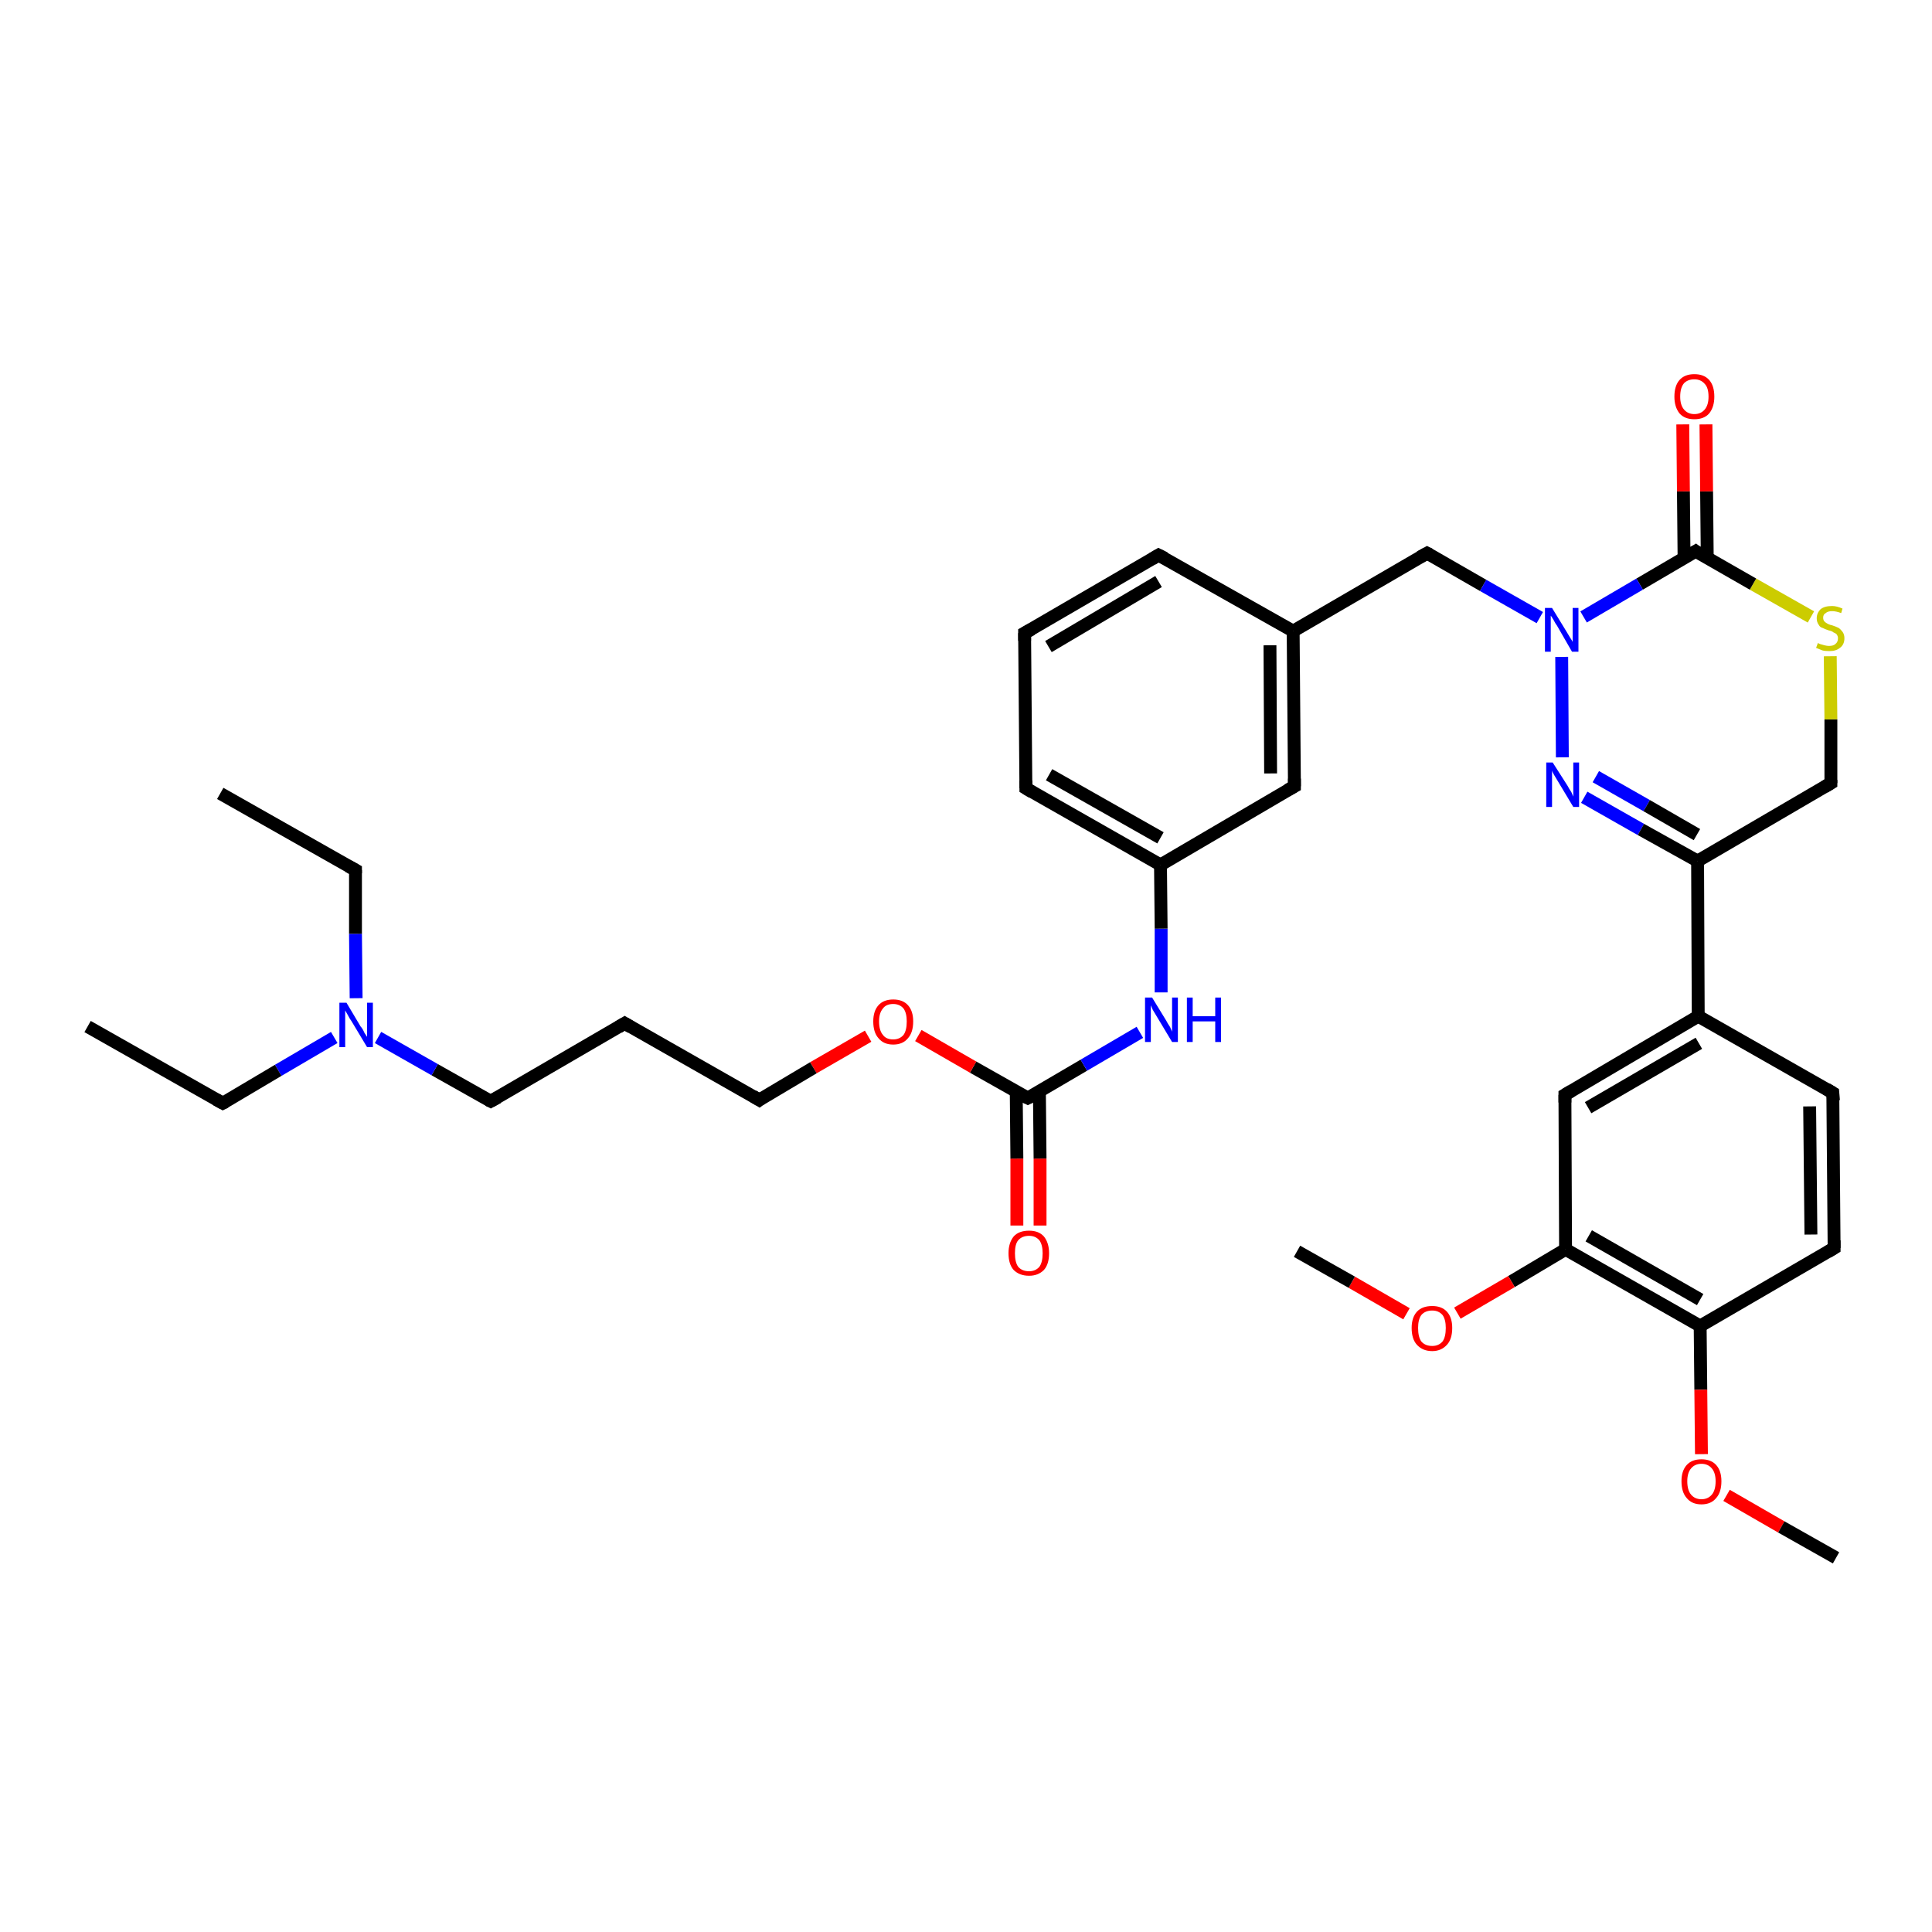 <?xml version='1.0' encoding='iso-8859-1'?>
<svg version='1.1' baseProfile='full'
              xmlns='http://www.w3.org/2000/svg'
                      xmlns:rdkit='http://www.rdkit.org/xml'
                      xmlns:xlink='http://www.w3.org/1999/xlink'
                  xml:space='preserve'
width='300px' height='300px' viewBox='0 0 300 300'>
<!-- END OF HEADER -->
<rect style='opacity:1.0;fill:#FFFFFF;stroke:none' width='300.0' height='300.0' x='0.0' y='0.0'> </rect>
<path class='bond-0 atom-0 atom-1' d='M 157.9,190.3 L 157.9,179.9' style='fill:none;fill-rule:evenodd;stroke:#FF0000;stroke-width:2.0px;stroke-linecap:butt;stroke-linejoin:miter;stroke-opacity:1' />
<path class='bond-0 atom-0 atom-1' d='M 157.9,179.9 L 157.8,169.5' style='fill:none;fill-rule:evenodd;stroke:#000000;stroke-width:2.0px;stroke-linecap:butt;stroke-linejoin:miter;stroke-opacity:1' />
<path class='bond-0 atom-0 atom-1' d='M 161.5,190.3 L 161.5,179.9' style='fill:none;fill-rule:evenodd;stroke:#FF0000;stroke-width:2.0px;stroke-linecap:butt;stroke-linejoin:miter;stroke-opacity:1' />
<path class='bond-0 atom-0 atom-1' d='M 161.5,179.9 L 161.4,169.5' style='fill:none;fill-rule:evenodd;stroke:#000000;stroke-width:2.0px;stroke-linecap:butt;stroke-linejoin:miter;stroke-opacity:1' />
<path class='bond-1 atom-1 atom-2' d='M 159.6,170.5 L 151.1,165.7' style='fill:none;fill-rule:evenodd;stroke:#000000;stroke-width:2.0px;stroke-linecap:butt;stroke-linejoin:miter;stroke-opacity:1' />
<path class='bond-1 atom-1 atom-2' d='M 151.1,165.7 L 142.6,160.8' style='fill:none;fill-rule:evenodd;stroke:#FF0000;stroke-width:2.0px;stroke-linecap:butt;stroke-linejoin:miter;stroke-opacity:1' />
<path class='bond-2 atom-2 atom-3' d='M 134.8,160.9 L 126.3,165.8' style='fill:none;fill-rule:evenodd;stroke:#FF0000;stroke-width:2.0px;stroke-linecap:butt;stroke-linejoin:miter;stroke-opacity:1' />
<path class='bond-2 atom-2 atom-3' d='M 126.3,165.8 L 117.9,170.8' style='fill:none;fill-rule:evenodd;stroke:#000000;stroke-width:2.0px;stroke-linecap:butt;stroke-linejoin:miter;stroke-opacity:1' />
<path class='bond-3 atom-3 atom-4' d='M 117.9,170.8 L 97.0,158.9' style='fill:none;fill-rule:evenodd;stroke:#000000;stroke-width:2.0px;stroke-linecap:butt;stroke-linejoin:miter;stroke-opacity:1' />
<path class='bond-4 atom-4 atom-5' d='M 97.0,158.9 L 76.2,171.0' style='fill:none;fill-rule:evenodd;stroke:#000000;stroke-width:2.0px;stroke-linecap:butt;stroke-linejoin:miter;stroke-opacity:1' />
<path class='bond-5 atom-5 atom-6' d='M 76.2,171.0 L 67.5,166.1' style='fill:none;fill-rule:evenodd;stroke:#000000;stroke-width:2.0px;stroke-linecap:butt;stroke-linejoin:miter;stroke-opacity:1' />
<path class='bond-5 atom-5 atom-6' d='M 67.5,166.1 L 58.7,161.1' style='fill:none;fill-rule:evenodd;stroke:#0000FF;stroke-width:2.0px;stroke-linecap:butt;stroke-linejoin:miter;stroke-opacity:1' />
<path class='bond-6 atom-6 atom-7' d='M 51.9,161.1 L 43.2,166.2' style='fill:none;fill-rule:evenodd;stroke:#0000FF;stroke-width:2.0px;stroke-linecap:butt;stroke-linejoin:miter;stroke-opacity:1' />
<path class='bond-6 atom-6 atom-7' d='M 43.2,166.2 L 34.6,171.3' style='fill:none;fill-rule:evenodd;stroke:#000000;stroke-width:2.0px;stroke-linecap:butt;stroke-linejoin:miter;stroke-opacity:1' />
<path class='bond-7 atom-7 atom-8' d='M 34.6,171.3 L 13.6,159.4' style='fill:none;fill-rule:evenodd;stroke:#000000;stroke-width:2.0px;stroke-linecap:butt;stroke-linejoin:miter;stroke-opacity:1' />
<path class='bond-8 atom-6 atom-9' d='M 55.3,155.0 L 55.2,145.0' style='fill:none;fill-rule:evenodd;stroke:#0000FF;stroke-width:2.0px;stroke-linecap:butt;stroke-linejoin:miter;stroke-opacity:1' />
<path class='bond-8 atom-6 atom-9' d='M 55.2,145.0 L 55.2,135.1' style='fill:none;fill-rule:evenodd;stroke:#000000;stroke-width:2.0px;stroke-linecap:butt;stroke-linejoin:miter;stroke-opacity:1' />
<path class='bond-9 atom-9 atom-10' d='M 55.2,135.1 L 34.2,123.2' style='fill:none;fill-rule:evenodd;stroke:#000000;stroke-width:2.0px;stroke-linecap:butt;stroke-linejoin:miter;stroke-opacity:1' />
<path class='bond-10 atom-1 atom-11' d='M 159.6,170.5 L 168.3,165.4' style='fill:none;fill-rule:evenodd;stroke:#000000;stroke-width:2.0px;stroke-linecap:butt;stroke-linejoin:miter;stroke-opacity:1' />
<path class='bond-10 atom-1 atom-11' d='M 168.3,165.4 L 177.0,160.3' style='fill:none;fill-rule:evenodd;stroke:#0000FF;stroke-width:2.0px;stroke-linecap:butt;stroke-linejoin:miter;stroke-opacity:1' />
<path class='bond-11 atom-11 atom-12' d='M 180.3,154.1 L 180.3,144.2' style='fill:none;fill-rule:evenodd;stroke:#0000FF;stroke-width:2.0px;stroke-linecap:butt;stroke-linejoin:miter;stroke-opacity:1' />
<path class='bond-11 atom-11 atom-12' d='M 180.3,144.2 L 180.2,134.3' style='fill:none;fill-rule:evenodd;stroke:#000000;stroke-width:2.0px;stroke-linecap:butt;stroke-linejoin:miter;stroke-opacity:1' />
<path class='bond-12 atom-12 atom-13' d='M 180.2,134.3 L 159.3,122.4' style='fill:none;fill-rule:evenodd;stroke:#000000;stroke-width:2.0px;stroke-linecap:butt;stroke-linejoin:miter;stroke-opacity:1' />
<path class='bond-12 atom-12 atom-13' d='M 180.2,130.1 L 162.9,120.3' style='fill:none;fill-rule:evenodd;stroke:#000000;stroke-width:2.0px;stroke-linecap:butt;stroke-linejoin:miter;stroke-opacity:1' />
<path class='bond-13 atom-13 atom-14' d='M 159.3,122.4 L 159.1,98.3' style='fill:none;fill-rule:evenodd;stroke:#000000;stroke-width:2.0px;stroke-linecap:butt;stroke-linejoin:miter;stroke-opacity:1' />
<path class='bond-14 atom-14 atom-15' d='M 159.1,98.3 L 179.9,86.2' style='fill:none;fill-rule:evenodd;stroke:#000000;stroke-width:2.0px;stroke-linecap:butt;stroke-linejoin:miter;stroke-opacity:1' />
<path class='bond-14 atom-14 atom-15' d='M 162.8,100.4 L 179.9,90.3' style='fill:none;fill-rule:evenodd;stroke:#000000;stroke-width:2.0px;stroke-linecap:butt;stroke-linejoin:miter;stroke-opacity:1' />
<path class='bond-15 atom-15 atom-16' d='M 179.9,86.2 L 200.8,98.0' style='fill:none;fill-rule:evenodd;stroke:#000000;stroke-width:2.0px;stroke-linecap:butt;stroke-linejoin:miter;stroke-opacity:1' />
<path class='bond-16 atom-16 atom-17' d='M 200.8,98.0 L 201.0,122.1' style='fill:none;fill-rule:evenodd;stroke:#000000;stroke-width:2.0px;stroke-linecap:butt;stroke-linejoin:miter;stroke-opacity:1' />
<path class='bond-16 atom-16 atom-17' d='M 197.2,100.2 L 197.3,120.1' style='fill:none;fill-rule:evenodd;stroke:#000000;stroke-width:2.0px;stroke-linecap:butt;stroke-linejoin:miter;stroke-opacity:1' />
<path class='bond-17 atom-16 atom-18' d='M 200.8,98.0 L 221.6,85.9' style='fill:none;fill-rule:evenodd;stroke:#000000;stroke-width:2.0px;stroke-linecap:butt;stroke-linejoin:miter;stroke-opacity:1' />
<path class='bond-18 atom-18 atom-19' d='M 221.6,85.9 L 230.3,90.9' style='fill:none;fill-rule:evenodd;stroke:#000000;stroke-width:2.0px;stroke-linecap:butt;stroke-linejoin:miter;stroke-opacity:1' />
<path class='bond-18 atom-18 atom-19' d='M 230.3,90.9 L 239.1,95.9' style='fill:none;fill-rule:evenodd;stroke:#0000FF;stroke-width:2.0px;stroke-linecap:butt;stroke-linejoin:miter;stroke-opacity:1' />
<path class='bond-19 atom-19 atom-20' d='M 242.5,102.0 L 242.6,117.6' style='fill:none;fill-rule:evenodd;stroke:#0000FF;stroke-width:2.0px;stroke-linecap:butt;stroke-linejoin:miter;stroke-opacity:1' />
<path class='bond-20 atom-20 atom-21' d='M 246.0,123.8 L 254.8,128.8' style='fill:none;fill-rule:evenodd;stroke:#0000FF;stroke-width:2.0px;stroke-linecap:butt;stroke-linejoin:miter;stroke-opacity:1' />
<path class='bond-20 atom-20 atom-21' d='M 254.8,128.8 L 263.6,133.7' style='fill:none;fill-rule:evenodd;stroke:#000000;stroke-width:2.0px;stroke-linecap:butt;stroke-linejoin:miter;stroke-opacity:1' />
<path class='bond-20 atom-20 atom-21' d='M 247.8,120.6 L 255.7,125.1' style='fill:none;fill-rule:evenodd;stroke:#0000FF;stroke-width:2.0px;stroke-linecap:butt;stroke-linejoin:miter;stroke-opacity:1' />
<path class='bond-20 atom-20 atom-21' d='M 255.7,125.1 L 263.5,129.6' style='fill:none;fill-rule:evenodd;stroke:#000000;stroke-width:2.0px;stroke-linecap:butt;stroke-linejoin:miter;stroke-opacity:1' />
<path class='bond-21 atom-21 atom-22' d='M 263.6,133.7 L 263.7,157.8' style='fill:none;fill-rule:evenodd;stroke:#000000;stroke-width:2.0px;stroke-linecap:butt;stroke-linejoin:miter;stroke-opacity:1' />
<path class='bond-22 atom-22 atom-23' d='M 263.7,157.8 L 243.0,170.0' style='fill:none;fill-rule:evenodd;stroke:#000000;stroke-width:2.0px;stroke-linecap:butt;stroke-linejoin:miter;stroke-opacity:1' />
<path class='bond-22 atom-22 atom-23' d='M 263.8,162.0 L 246.6,172.0' style='fill:none;fill-rule:evenodd;stroke:#000000;stroke-width:2.0px;stroke-linecap:butt;stroke-linejoin:miter;stroke-opacity:1' />
<path class='bond-23 atom-23 atom-24' d='M 243.0,170.0 L 243.1,194.0' style='fill:none;fill-rule:evenodd;stroke:#000000;stroke-width:2.0px;stroke-linecap:butt;stroke-linejoin:miter;stroke-opacity:1' />
<path class='bond-24 atom-24 atom-25' d='M 243.1,194.0 L 234.7,199.0' style='fill:none;fill-rule:evenodd;stroke:#000000;stroke-width:2.0px;stroke-linecap:butt;stroke-linejoin:miter;stroke-opacity:1' />
<path class='bond-24 atom-24 atom-25' d='M 234.7,199.0 L 226.3,203.9' style='fill:none;fill-rule:evenodd;stroke:#FF0000;stroke-width:2.0px;stroke-linecap:butt;stroke-linejoin:miter;stroke-opacity:1' />
<path class='bond-25 atom-25 atom-26' d='M 218.4,204.0 L 209.9,199.1' style='fill:none;fill-rule:evenodd;stroke:#FF0000;stroke-width:2.0px;stroke-linecap:butt;stroke-linejoin:miter;stroke-opacity:1' />
<path class='bond-25 atom-25 atom-26' d='M 209.9,199.1 L 201.4,194.3' style='fill:none;fill-rule:evenodd;stroke:#000000;stroke-width:2.0px;stroke-linecap:butt;stroke-linejoin:miter;stroke-opacity:1' />
<path class='bond-26 atom-24 atom-27' d='M 243.1,194.0 L 264.0,205.9' style='fill:none;fill-rule:evenodd;stroke:#000000;stroke-width:2.0px;stroke-linecap:butt;stroke-linejoin:miter;stroke-opacity:1' />
<path class='bond-26 atom-24 atom-27' d='M 246.7,191.9 L 264.0,201.8' style='fill:none;fill-rule:evenodd;stroke:#000000;stroke-width:2.0px;stroke-linecap:butt;stroke-linejoin:miter;stroke-opacity:1' />
<path class='bond-27 atom-27 atom-28' d='M 264.0,205.9 L 264.1,215.8' style='fill:none;fill-rule:evenodd;stroke:#000000;stroke-width:2.0px;stroke-linecap:butt;stroke-linejoin:miter;stroke-opacity:1' />
<path class='bond-27 atom-27 atom-28' d='M 264.1,215.8 L 264.2,225.8' style='fill:none;fill-rule:evenodd;stroke:#FF0000;stroke-width:2.0px;stroke-linecap:butt;stroke-linejoin:miter;stroke-opacity:1' />
<path class='bond-28 atom-28 atom-29' d='M 268.1,232.2 L 276.6,237.1' style='fill:none;fill-rule:evenodd;stroke:#FF0000;stroke-width:2.0px;stroke-linecap:butt;stroke-linejoin:miter;stroke-opacity:1' />
<path class='bond-28 atom-28 atom-29' d='M 276.6,237.1 L 285.1,241.9' style='fill:none;fill-rule:evenodd;stroke:#000000;stroke-width:2.0px;stroke-linecap:butt;stroke-linejoin:miter;stroke-opacity:1' />
<path class='bond-29 atom-27 atom-30' d='M 264.0,205.9 L 284.8,193.8' style='fill:none;fill-rule:evenodd;stroke:#000000;stroke-width:2.0px;stroke-linecap:butt;stroke-linejoin:miter;stroke-opacity:1' />
<path class='bond-30 atom-30 atom-31' d='M 284.8,193.8 L 284.6,169.7' style='fill:none;fill-rule:evenodd;stroke:#000000;stroke-width:2.0px;stroke-linecap:butt;stroke-linejoin:miter;stroke-opacity:1' />
<path class='bond-30 atom-30 atom-31' d='M 281.2,191.7 L 281.0,171.8' style='fill:none;fill-rule:evenodd;stroke:#000000;stroke-width:2.0px;stroke-linecap:butt;stroke-linejoin:miter;stroke-opacity:1' />
<path class='bond-31 atom-21 atom-32' d='M 263.6,133.7 L 284.3,121.6' style='fill:none;fill-rule:evenodd;stroke:#000000;stroke-width:2.0px;stroke-linecap:butt;stroke-linejoin:miter;stroke-opacity:1' />
<path class='bond-32 atom-32 atom-33' d='M 284.3,121.6 L 284.3,111.7' style='fill:none;fill-rule:evenodd;stroke:#000000;stroke-width:2.0px;stroke-linecap:butt;stroke-linejoin:miter;stroke-opacity:1' />
<path class='bond-32 atom-32 atom-33' d='M 284.3,111.7 L 284.2,101.9' style='fill:none;fill-rule:evenodd;stroke:#CCCC00;stroke-width:2.0px;stroke-linecap:butt;stroke-linejoin:miter;stroke-opacity:1' />
<path class='bond-33 atom-33 atom-34' d='M 281.2,95.8 L 272.2,90.7' style='fill:none;fill-rule:evenodd;stroke:#CCCC00;stroke-width:2.0px;stroke-linecap:butt;stroke-linejoin:miter;stroke-opacity:1' />
<path class='bond-33 atom-33 atom-34' d='M 272.2,90.7 L 263.3,85.6' style='fill:none;fill-rule:evenodd;stroke:#000000;stroke-width:2.0px;stroke-linecap:butt;stroke-linejoin:miter;stroke-opacity:1' />
<path class='bond-34 atom-34 atom-35' d='M 265.1,86.6 L 265.0,76.3' style='fill:none;fill-rule:evenodd;stroke:#000000;stroke-width:2.0px;stroke-linecap:butt;stroke-linejoin:miter;stroke-opacity:1' />
<path class='bond-34 atom-34 atom-35' d='M 265.0,76.3 L 264.9,65.9' style='fill:none;fill-rule:evenodd;stroke:#FF0000;stroke-width:2.0px;stroke-linecap:butt;stroke-linejoin:miter;stroke-opacity:1' />
<path class='bond-34 atom-34 atom-35' d='M 261.5,86.7 L 261.4,76.3' style='fill:none;fill-rule:evenodd;stroke:#000000;stroke-width:2.0px;stroke-linecap:butt;stroke-linejoin:miter;stroke-opacity:1' />
<path class='bond-34 atom-34 atom-35' d='M 261.4,76.3 L 261.3,65.9' style='fill:none;fill-rule:evenodd;stroke:#FF0000;stroke-width:2.0px;stroke-linecap:butt;stroke-linejoin:miter;stroke-opacity:1' />
<path class='bond-35 atom-17 atom-12' d='M 201.0,122.1 L 180.2,134.3' style='fill:none;fill-rule:evenodd;stroke:#000000;stroke-width:2.0px;stroke-linecap:butt;stroke-linejoin:miter;stroke-opacity:1' />
<path class='bond-36 atom-31 atom-22' d='M 284.6,169.7 L 263.7,157.8' style='fill:none;fill-rule:evenodd;stroke:#000000;stroke-width:2.0px;stroke-linecap:butt;stroke-linejoin:miter;stroke-opacity:1' />
<path class='bond-37 atom-34 atom-19' d='M 263.3,85.6 L 254.6,90.7' style='fill:none;fill-rule:evenodd;stroke:#000000;stroke-width:2.0px;stroke-linecap:butt;stroke-linejoin:miter;stroke-opacity:1' />
<path class='bond-37 atom-34 atom-19' d='M 254.6,90.7 L 245.9,95.8' style='fill:none;fill-rule:evenodd;stroke:#0000FF;stroke-width:2.0px;stroke-linecap:butt;stroke-linejoin:miter;stroke-opacity:1' />
<path d='M 159.2,170.3 L 159.6,170.5 L 160.0,170.3' style='fill:none;stroke:#000000;stroke-width:2.0px;stroke-linecap:butt;stroke-linejoin:miter;stroke-opacity:1;' />
<path d='M 118.3,170.5 L 117.9,170.8 L 116.9,170.2' style='fill:none;stroke:#000000;stroke-width:2.0px;stroke-linecap:butt;stroke-linejoin:miter;stroke-opacity:1;' />
<path d='M 98.0,159.5 L 97.0,158.9 L 96.0,159.5' style='fill:none;stroke:#000000;stroke-width:2.0px;stroke-linecap:butt;stroke-linejoin:miter;stroke-opacity:1;' />
<path d='M 77.3,170.4 L 76.2,171.0 L 75.8,170.8' style='fill:none;stroke:#000000;stroke-width:2.0px;stroke-linecap:butt;stroke-linejoin:miter;stroke-opacity:1;' />
<path d='M 35.0,171.1 L 34.6,171.3 L 33.5,170.7' style='fill:none;stroke:#000000;stroke-width:2.0px;stroke-linecap:butt;stroke-linejoin:miter;stroke-opacity:1;' />
<path d='M 55.2,135.6 L 55.2,135.1 L 54.1,134.5' style='fill:none;stroke:#000000;stroke-width:2.0px;stroke-linecap:butt;stroke-linejoin:miter;stroke-opacity:1;' />
<path d='M 160.3,123.0 L 159.3,122.4 L 159.3,121.2' style='fill:none;stroke:#000000;stroke-width:2.0px;stroke-linecap:butt;stroke-linejoin:miter;stroke-opacity:1;' />
<path d='M 159.1,99.5 L 159.1,98.3 L 160.2,97.7' style='fill:none;stroke:#000000;stroke-width:2.0px;stroke-linecap:butt;stroke-linejoin:miter;stroke-opacity:1;' />
<path d='M 178.9,86.8 L 179.9,86.2 L 180.9,86.7' style='fill:none;stroke:#000000;stroke-width:2.0px;stroke-linecap:butt;stroke-linejoin:miter;stroke-opacity:1;' />
<path d='M 201.0,120.9 L 201.0,122.1 L 199.9,122.7' style='fill:none;stroke:#000000;stroke-width:2.0px;stroke-linecap:butt;stroke-linejoin:miter;stroke-opacity:1;' />
<path d='M 220.5,86.5 L 221.6,85.9 L 222.0,86.1' style='fill:none;stroke:#000000;stroke-width:2.0px;stroke-linecap:butt;stroke-linejoin:miter;stroke-opacity:1;' />
<path d='M 244.0,169.4 L 243.0,170.0 L 243.0,171.2' style='fill:none;stroke:#000000;stroke-width:2.0px;stroke-linecap:butt;stroke-linejoin:miter;stroke-opacity:1;' />
<path d='M 283.8,194.4 L 284.8,193.8 L 284.8,192.6' style='fill:none;stroke:#000000;stroke-width:2.0px;stroke-linecap:butt;stroke-linejoin:miter;stroke-opacity:1;' />
<path d='M 284.7,170.9 L 284.6,169.7 L 283.6,169.1' style='fill:none;stroke:#000000;stroke-width:2.0px;stroke-linecap:butt;stroke-linejoin:miter;stroke-opacity:1;' />
<path d='M 283.3,122.2 L 284.3,121.6 L 284.3,121.1' style='fill:none;stroke:#000000;stroke-width:2.0px;stroke-linecap:butt;stroke-linejoin:miter;stroke-opacity:1;' />
<path d='M 263.7,85.9 L 263.3,85.6 L 262.8,85.9' style='fill:none;stroke:#000000;stroke-width:2.0px;stroke-linecap:butt;stroke-linejoin:miter;stroke-opacity:1;' />
<path class='atom-0' d='M 156.6 194.6
Q 156.6 193.0, 157.4 192.0
Q 158.2 191.1, 159.8 191.1
Q 161.3 191.1, 162.1 192.0
Q 162.9 193.0, 162.9 194.6
Q 162.9 196.3, 162.1 197.2
Q 161.2 198.1, 159.8 198.1
Q 158.3 198.1, 157.4 197.2
Q 156.6 196.3, 156.6 194.6
M 159.8 197.4
Q 160.8 197.4, 161.4 196.7
Q 161.9 196.0, 161.9 194.6
Q 161.9 193.3, 161.4 192.6
Q 160.8 191.9, 159.8 191.9
Q 158.7 191.9, 158.1 192.6
Q 157.6 193.2, 157.6 194.6
Q 157.6 196.0, 158.1 196.7
Q 158.7 197.4, 159.8 197.4
' fill='#FF0000'/>
<path class='atom-2' d='M 135.6 158.6
Q 135.6 157.0, 136.4 156.1
Q 137.2 155.2, 138.7 155.2
Q 140.2 155.2, 141.0 156.1
Q 141.8 157.0, 141.8 158.6
Q 141.8 160.3, 141.0 161.2
Q 140.2 162.2, 138.7 162.2
Q 137.2 162.2, 136.4 161.2
Q 135.6 160.3, 135.6 158.6
M 138.7 161.4
Q 139.7 161.4, 140.3 160.7
Q 140.8 160.0, 140.8 158.6
Q 140.8 157.3, 140.3 156.6
Q 139.7 155.9, 138.7 155.9
Q 137.6 155.9, 137.1 156.6
Q 136.5 157.3, 136.5 158.6
Q 136.5 160.0, 137.1 160.7
Q 137.6 161.4, 138.7 161.4
' fill='#FF0000'/>
<path class='atom-6' d='M 53.8 155.7
L 56.0 159.4
Q 56.3 159.7, 56.6 160.4
Q 57.0 161.0, 57.0 161.0
L 57.0 155.7
L 57.9 155.7
L 57.9 162.6
L 57.0 162.6
L 54.6 158.6
Q 54.3 158.2, 54.0 157.6
Q 53.7 157.1, 53.6 156.9
L 53.6 162.6
L 52.7 162.6
L 52.7 155.7
L 53.8 155.7
' fill='#0000FF'/>
<path class='atom-11' d='M 178.9 154.9
L 181.1 158.5
Q 181.3 158.9, 181.7 159.5
Q 182.0 160.2, 182.0 160.2
L 182.0 154.9
L 182.9 154.9
L 182.9 161.8
L 182.0 161.8
L 179.6 157.8
Q 179.3 157.3, 179.0 156.8
Q 178.8 156.3, 178.7 156.1
L 178.7 161.8
L 177.8 161.8
L 177.8 154.9
L 178.9 154.9
' fill='#0000FF'/>
<path class='atom-11' d='M 184.3 154.9
L 185.2 154.9
L 185.2 157.8
L 188.7 157.8
L 188.7 154.9
L 189.6 154.9
L 189.6 161.8
L 188.7 161.8
L 188.7 158.6
L 185.2 158.6
L 185.2 161.8
L 184.3 161.8
L 184.3 154.9
' fill='#0000FF'/>
<path class='atom-19' d='M 241.0 94.4
L 243.2 98.0
Q 243.4 98.3, 243.8 99.0
Q 244.2 99.6, 244.2 99.7
L 244.2 94.4
L 245.1 94.4
L 245.1 101.2
L 244.1 101.2
L 241.8 97.2
Q 241.5 96.8, 241.2 96.2
Q 240.9 95.7, 240.8 95.6
L 240.8 101.2
L 239.9 101.2
L 239.9 94.4
L 241.0 94.4
' fill='#0000FF'/>
<path class='atom-20' d='M 241.1 118.4
L 243.4 122.0
Q 243.6 122.4, 244.0 123.0
Q 244.3 123.7, 244.3 123.7
L 244.3 118.4
L 245.2 118.4
L 245.2 125.3
L 244.3 125.3
L 241.9 121.3
Q 241.6 120.8, 241.3 120.3
Q 241.0 119.8, 241.0 119.6
L 241.0 125.3
L 240.1 125.3
L 240.1 118.4
L 241.1 118.4
' fill='#0000FF'/>
<path class='atom-25' d='M 219.2 206.2
Q 219.2 204.6, 220.0 203.7
Q 220.8 202.8, 222.4 202.8
Q 223.9 202.8, 224.7 203.7
Q 225.5 204.6, 225.5 206.2
Q 225.5 207.9, 224.7 208.8
Q 223.8 209.8, 222.4 209.8
Q 220.9 209.8, 220.0 208.8
Q 219.2 207.9, 219.2 206.2
M 222.4 209.0
Q 223.4 209.0, 224.0 208.3
Q 224.5 207.6, 224.5 206.2
Q 224.5 204.9, 224.0 204.2
Q 223.4 203.5, 222.4 203.5
Q 221.3 203.5, 220.7 204.2
Q 220.2 204.9, 220.2 206.2
Q 220.2 207.6, 220.7 208.3
Q 221.3 209.0, 222.4 209.0
' fill='#FF0000'/>
<path class='atom-28' d='M 261.1 230.0
Q 261.1 228.4, 261.9 227.5
Q 262.7 226.6, 264.2 226.6
Q 265.7 226.6, 266.5 227.5
Q 267.3 228.4, 267.3 230.0
Q 267.3 231.7, 266.5 232.6
Q 265.7 233.6, 264.2 233.6
Q 262.7 233.6, 261.9 232.6
Q 261.1 231.7, 261.1 230.0
M 264.2 232.8
Q 265.2 232.8, 265.8 232.1
Q 266.4 231.4, 266.4 230.0
Q 266.4 228.7, 265.8 228.0
Q 265.2 227.3, 264.2 227.3
Q 263.2 227.3, 262.6 228.0
Q 262.0 228.7, 262.0 230.0
Q 262.0 231.4, 262.6 232.1
Q 263.2 232.8, 264.2 232.8
' fill='#FF0000'/>
<path class='atom-33' d='M 282.3 99.8
Q 282.3 99.9, 282.6 100.0
Q 283.0 100.1, 283.3 100.2
Q 283.7 100.3, 284.0 100.3
Q 284.7 100.3, 285.0 100.0
Q 285.4 99.7, 285.4 99.1
Q 285.4 98.8, 285.2 98.5
Q 285.0 98.3, 284.7 98.2
Q 284.5 98.0, 284.0 97.9
Q 283.4 97.7, 283.0 97.5
Q 282.6 97.4, 282.4 97.0
Q 282.1 96.6, 282.1 96.0
Q 282.1 95.2, 282.7 94.6
Q 283.3 94.1, 284.5 94.1
Q 285.2 94.1, 286.1 94.5
L 285.9 95.2
Q 285.1 94.9, 284.5 94.9
Q 283.8 94.9, 283.5 95.2
Q 283.1 95.4, 283.1 95.9
Q 283.1 96.3, 283.3 96.5
Q 283.5 96.7, 283.7 96.8
Q 284.0 97.0, 284.5 97.1
Q 285.1 97.3, 285.5 97.5
Q 285.8 97.7, 286.1 98.1
Q 286.4 98.5, 286.4 99.1
Q 286.4 100.1, 285.7 100.6
Q 285.1 101.1, 284.1 101.1
Q 283.4 101.1, 283.0 101.0
Q 282.5 100.8, 282.0 100.6
L 282.3 99.8
' fill='#CCCC00'/>
<path class='atom-35' d='M 260.0 61.6
Q 260.0 59.9, 260.8 59.0
Q 261.6 58.1, 263.1 58.1
Q 264.6 58.1, 265.4 59.0
Q 266.2 59.9, 266.2 61.6
Q 266.2 63.2, 265.4 64.2
Q 264.6 65.1, 263.1 65.1
Q 261.6 65.1, 260.8 64.2
Q 260.0 63.2, 260.0 61.6
M 263.1 64.3
Q 264.1 64.3, 264.7 63.6
Q 265.3 62.9, 265.3 61.6
Q 265.3 60.2, 264.7 59.6
Q 264.1 58.9, 263.1 58.9
Q 262.1 58.9, 261.5 59.5
Q 260.9 60.2, 260.9 61.6
Q 260.9 62.9, 261.5 63.6
Q 262.1 64.3, 263.1 64.3
' fill='#FF0000'/>
</svg>
